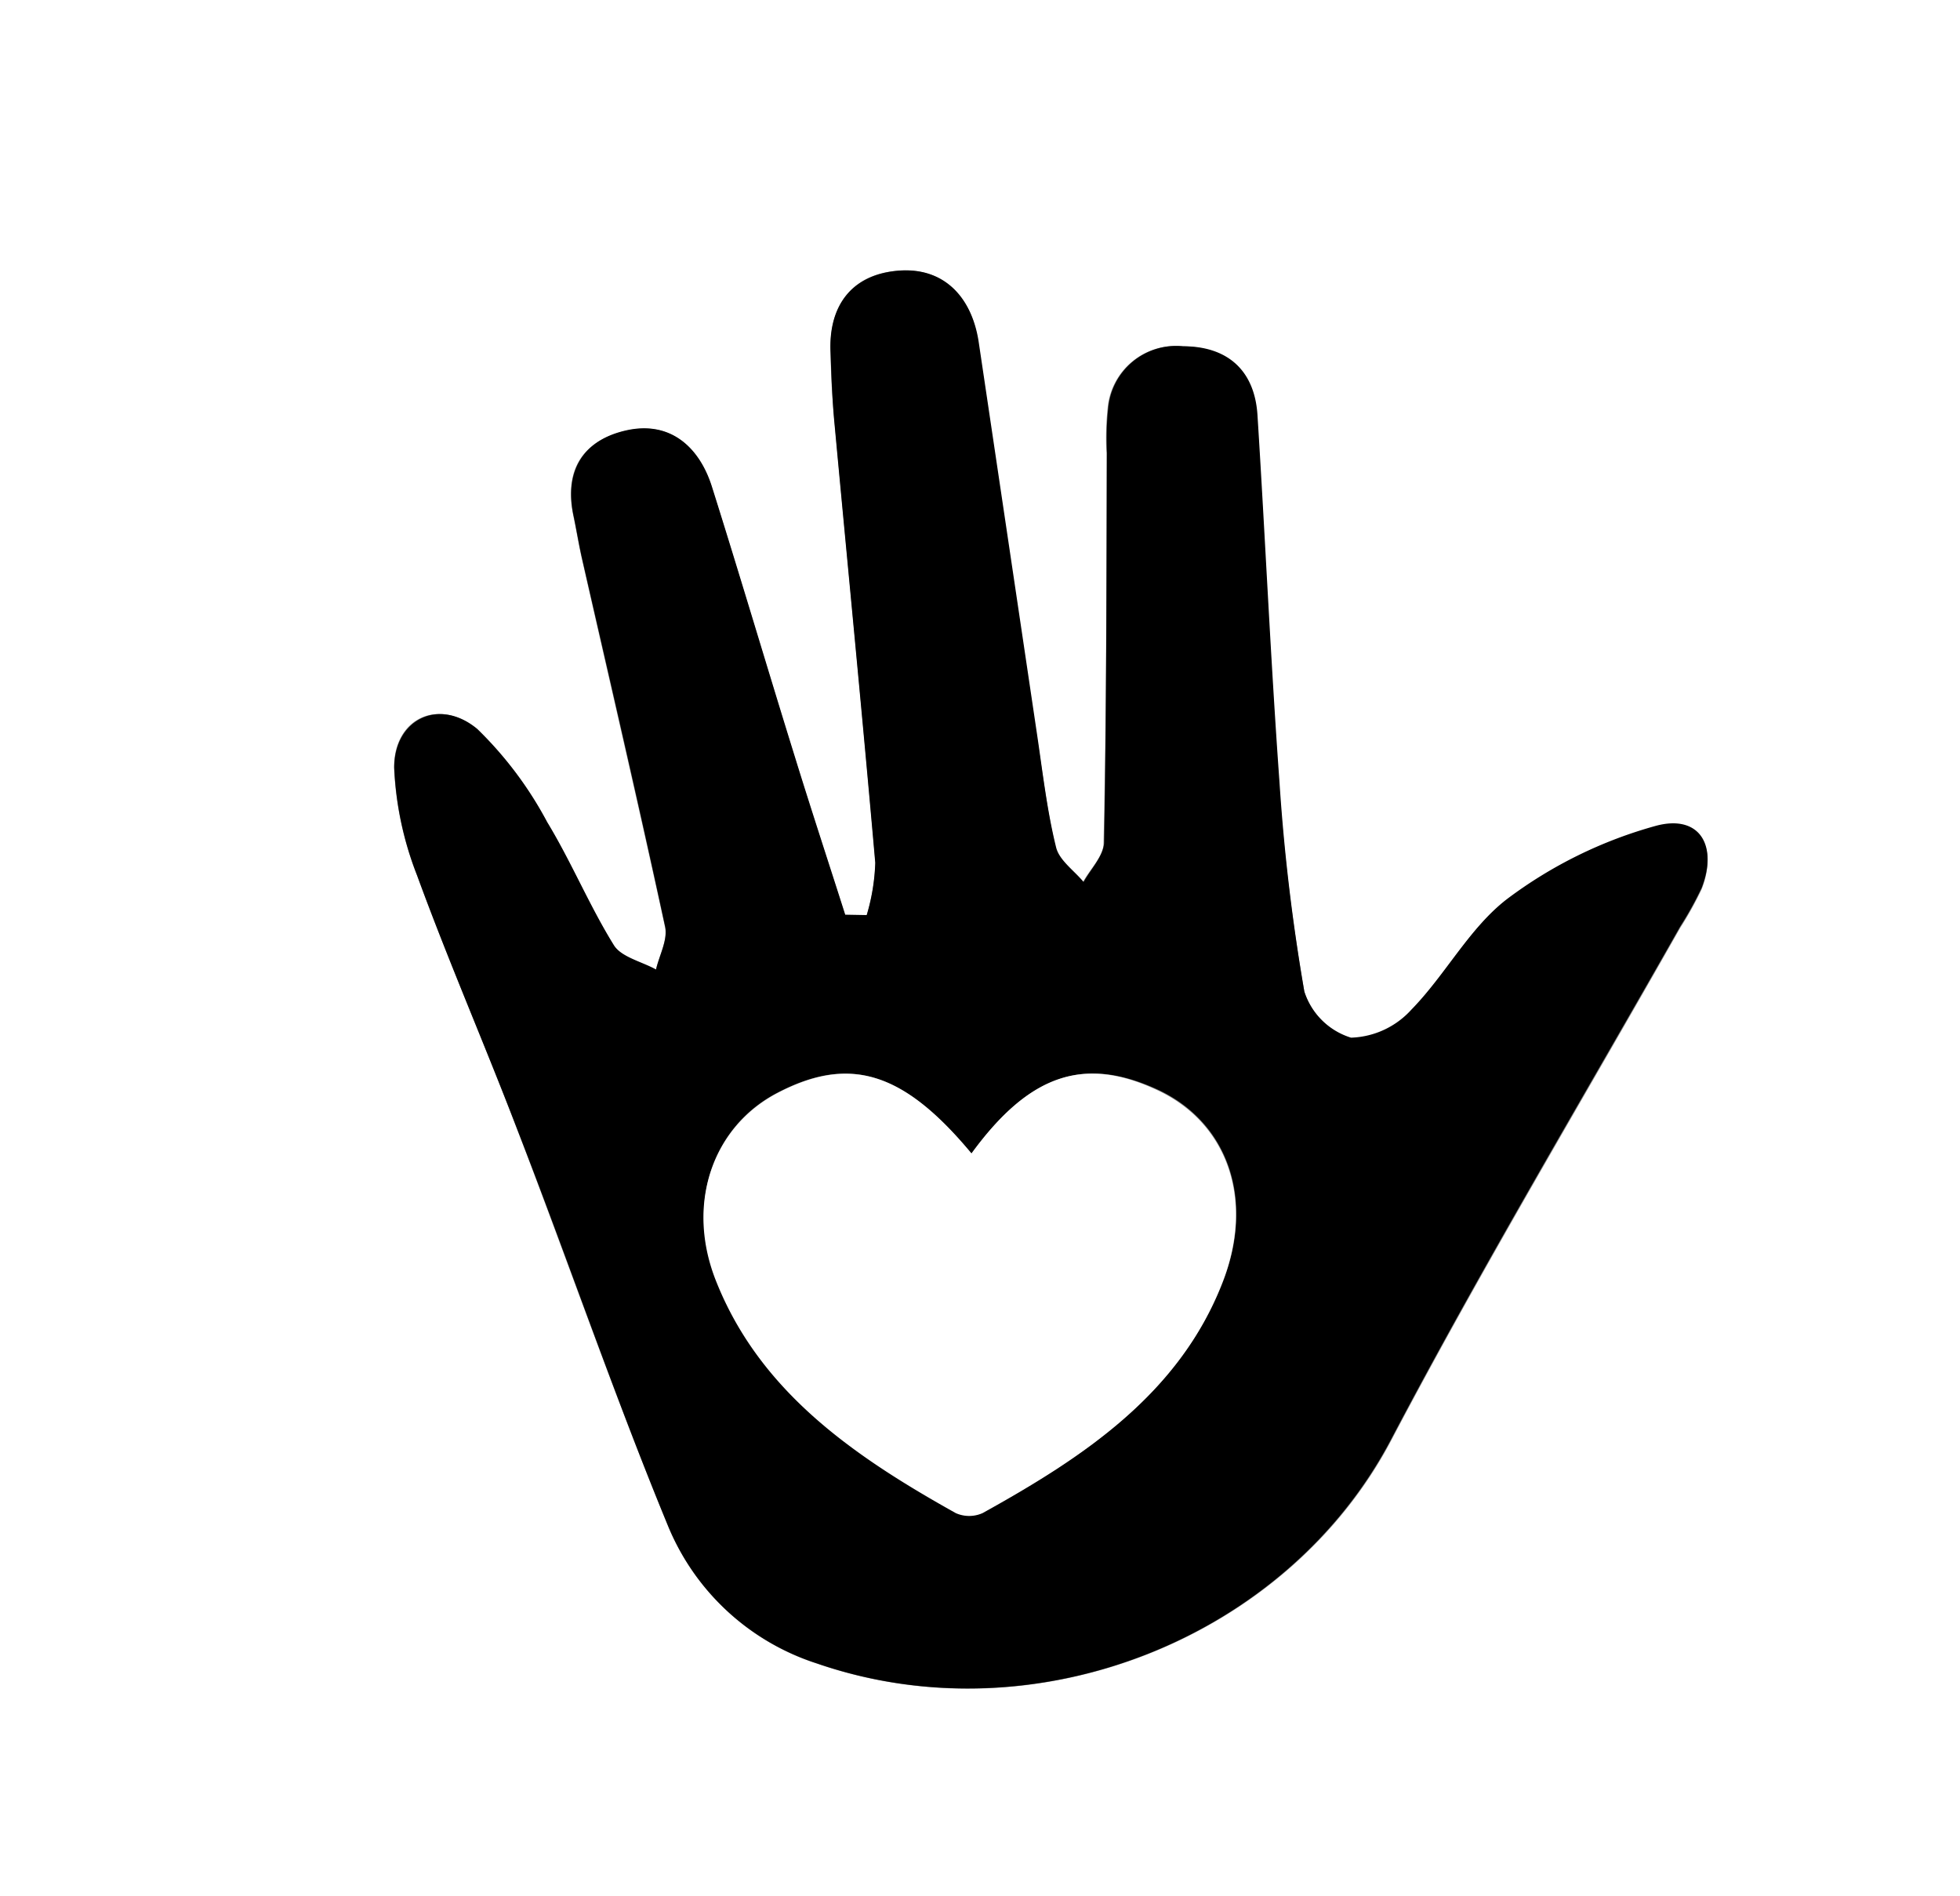 <svg id="Layer_1" data-name="Layer 1" xmlns="http://www.w3.org/2000/svg" viewBox="0 0 101.22 97.91"><rect x="0" y="0" width="101.22" height="97.91" fill="#808080" stroke="none"/><defs><style>.cls-1{fill:#fff;}</style></defs><title>volunteering</title><path class="cls-1" d="M-12.36,87.27V-10.64H88.86V87.27ZM32.4,36.61H31.28c-.86-2.7-1.75-5.4-2.59-8.12-1.45-4.67-2.83-9.35-4.3-14-.65-2-2.08-3.42-4.41-2.89s-3.2,2.1-2.74,4.36c.16.75.28,1.51.45,2.26,1.44,6.34,2.92,12.68,4.29,19,.15.68-.3,1.48-.47,2.22-.74-.41-1.8-.64-2.18-1.26-1.27-2.05-2.19-4.29-3.44-6.35a19.37,19.37,0,0,0-3.61-4.81c-2-1.67-4.32-.56-4.29,2a17.3,17.3,0,0,0,1.19,5.55c1.62,4.4,3.49,8.72,5.17,13.11,2.61,6.8,5,13.69,7.77,20.43a12.43,12.43,0,0,0,7.71,7.15c11.31,3.9,24.29-1.32,29.67-11.55,4.71-8.94,9.92-17.63,14.91-26.44a18.06,18.06,0,0,0,1.11-2c.85-2.19-.12-3.8-2.36-3.2a22.91,22.91,0,0,0-7.67,3.74c-2,1.49-3.18,3.91-4.94,5.71a4.39,4.39,0,0,1-3.12,1.45A3.67,3.67,0,0,1,55,40.56a102.88,102.88,0,0,1-1.31-10.81c-.46-6.31-.74-12.64-1.14-18.95-.14-2.27-1.5-3.51-3.84-3.56a3.53,3.53,0,0,0-3.87,3.21,14.67,14.67,0,0,0-.06,2.3c0,6.72,0,13.43-.15,20.15,0,.67-.69,1.32-1.06,2-.49-.59-1.26-1.12-1.42-1.79-.46-2-.68-4-1-5.94-1-6.73-2-13.45-3-20.17C37.83,4.72,36.41,3.15,34,3.34s-3.57,1.84-3.46,4.22c0,1.25.09,2.49.21,3.73.7,7.54,1.44,15.08,2.1,22.62A10.65,10.65,0,0,1,32.4,36.61Z" transform="translate(12.36 10.64)"/><path d="M32.4,36.61a10.65,10.65,0,0,0,.44-2.7c-.66-7.54-1.4-15.08-2.1-22.62-.12-1.24-.16-2.48-.21-3.73-.11-2.38,1.06-4,3.46-4.22S37.83,4.72,38.18,7c1,6.72,2,13.44,3,20.17.3,2,.52,4,1,5.94.16.67.93,1.2,1.42,1.79.37-.66,1-1.31,1.06-2,.12-6.72.12-13.43.15-20.15a14.67,14.67,0,0,1,.06-2.3,3.53,3.53,0,0,1,3.87-3.21c2.34,0,3.7,1.29,3.84,3.56.4,6.31.68,12.64,1.14,19A102.88,102.88,0,0,0,55,40.56a3.67,3.67,0,0,0,2.41,2.38,4.39,4.39,0,0,0,3.12-1.45c1.76-1.8,3-4.22,4.94-5.71A22.91,22.91,0,0,1,73.16,32c2.24-.6,3.21,1,2.36,3.2a18.06,18.06,0,0,1-1.11,2c-5,8.81-10.2,17.5-14.91,26.44C54.12,73.93,41.14,79.15,29.83,75.25a12.43,12.43,0,0,1-7.71-7.15C19.34,61.36,17,54.47,14.35,47.67,12.67,43.28,10.8,39,9.18,34.56A17.3,17.3,0,0,1,8,29c0-2.52,2.33-3.63,4.29-2a19.37,19.37,0,0,1,3.61,4.81c1.25,2.06,2.17,4.3,3.44,6.35.38.62,1.44.85,2.18,1.26.17-.74.62-1.54.47-2.22-1.37-6.36-2.85-12.7-4.29-19-.17-.75-.29-1.51-.45-2.26-.46-2.26.49-3.86,2.74-4.36s3.76.85,4.41,2.89c1.47,4.66,2.85,9.34,4.3,14,.84,2.72,1.73,5.42,2.59,8.12Zm5.41,12.31c-3.5-4.21-6.27-5.08-10-3.15-3.36,1.73-4.77,5.72-3.15,9.76,2.28,5.7,7.15,9,12.36,11.93a1.7,1.7,0,0,0,1.38,0c5.2-2.9,10.14-6.14,12.38-11.88,1.68-4.27.28-8.22-3.27-9.92C43.66,43.86,40.84,44.8,37.81,48.92Z" transform="translate(12.36 10.64)"/><path class="cls-1" d="M37.81,48.92c3-4.12,5.85-5.06,9.68-3.23,3.55,1.7,4.95,5.65,3.27,9.92-2.24,5.74-7.18,9-12.38,11.88a1.7,1.7,0,0,1-1.38,0c-5.21-2.91-10.08-6.23-12.36-11.93-1.62-4-.21-8,3.15-9.76C31.54,43.84,34.31,44.71,37.81,48.92Z" transform="translate(12.36 10.64)"/></svg>
